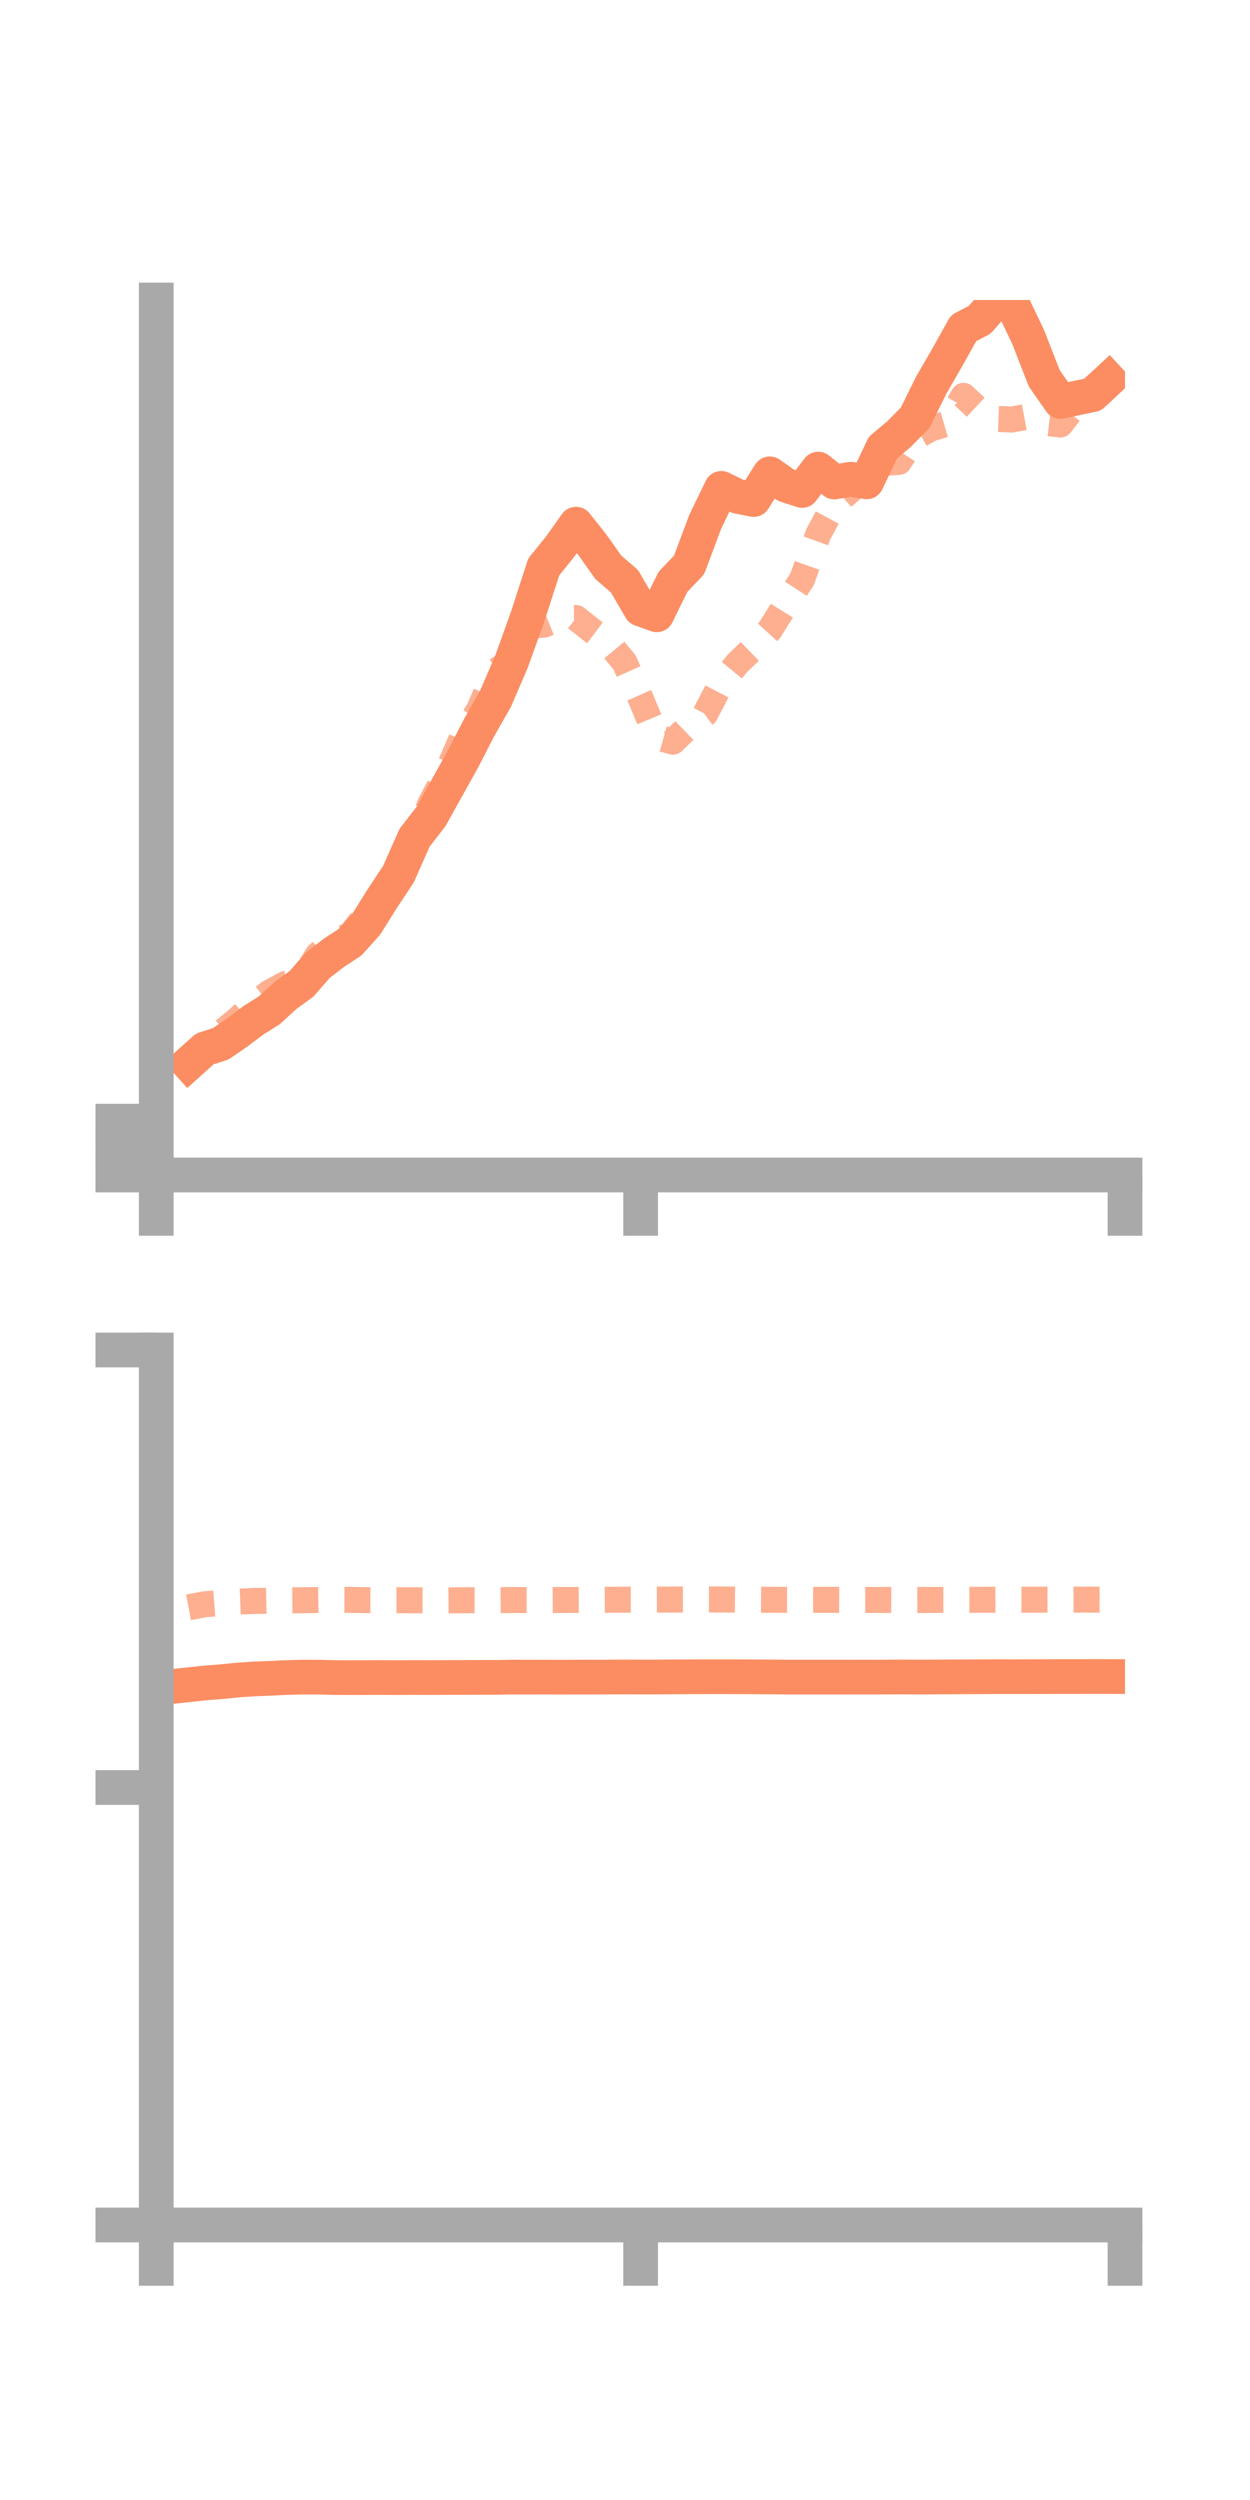 <?xml version="1.0" encoding="utf-8" standalone="no"?>
<!DOCTYPE svg PUBLIC "-//W3C//DTD SVG 1.1//EN"
  "http://www.w3.org/Graphics/SVG/1.1/DTD/svg11.dtd">
<!-- Created with matplotlib (https://matplotlib.org/) -->
<svg height="144pt" version="1.1" viewBox="0 0 72 144" width="72pt" xmlns="http://www.w3.org/2000/svg" xmlns:xlink="http://www.w3.org/1999/xlink">
 <defs>
  <style type="text/css">*{stroke-linecap:butt;stroke-linejoin:round;}</style>
 </defs>
 <g id="figure_1">
  <g id="patch_1">
   <path d="M 0 144 
L 72 144 
L 72 0 
L 0 0 
z
" style="fill:none;"/>
  </g>
  <g id="axes_1">
   <g id="patch_2">
    <path d="M 9 67.68 
L 64.8 67.68 
L 64.8 17.28 
L 9 17.28 
z
" style="fill:none;"/>
   </g>
   <g id="matplotlib.axis_1">
    <g id="xtick_1">
     <g id="line2d_1">
      <defs>
       <path d="M 0 0 
L 0 3.5 
" id="m618d7311e3" style="stroke:#a9a9a9;stroke-width:2;"/>
      </defs>
      <g>
       <use style="fill:#a9a9a9;stroke:#a9a9a9;stroke-width:2;" x="9" xlink:href="#m618d7311e3" y="67.68"/>
      </g>
     </g>
    </g>
    <g id="xtick_2">
     <g id="line2d_2">
      <g>
       <use style="fill:#a9a9a9;stroke:#a9a9a9;stroke-width:2;" x="36.9" xlink:href="#m618d7311e3" y="67.68"/>
      </g>
     </g>
    </g>
    <g id="xtick_3">
     <g id="line2d_3">
      <g>
       <use style="fill:#a9a9a9;stroke:#a9a9a9;stroke-width:2;" x="64.8" xlink:href="#m618d7311e3" y="67.68"/>
      </g>
     </g>
    </g>
   </g>
   <g id="matplotlib.axis_2">
    <g id="ytick_1">
     <g id="line2d_4">
      <defs>
       <path d="M 0 0 
L -3.5 0 
" id="m50074f54fa" style="stroke:#a9a9a9;stroke-width:2;"/>
      </defs>
      <g>
       <use style="fill:#a9a9a9;stroke:#a9a9a9;stroke-width:2;" x="9" xlink:href="#m50074f54fa" y="67.68"/>
      </g>
     </g>
    </g>
    <g id="ytick_2">
     <g id="line2d_5">
      <g>
       <use style="fill:#a9a9a9;stroke:#a9a9a9;stroke-width:2;" x="9" xlink:href="#m50074f54fa" y="66.129"/>
      </g>
     </g>
    </g>
    <g id="ytick_3">
     <g id="line2d_6">
      <g>
       <use style="fill:#a9a9a9;stroke:#a9a9a9;stroke-width:2;" x="9" xlink:href="#m50074f54fa" y="64.579"/>
      </g>
     </g>
    </g>
   </g>
   <g id="line2d_7">
    <path clip-path="url(#pe7e172afae)" d="M 10.86 61.259 
L 11.79 60.423 
L 12.72 60.12 
L 13.65 59.481 
L 14.58 58.782 
L 15.51 58.195 
L 16.44 57.341 
L 17.37 56.667 
L 18.3 55.601 
L 19.23 54.884 
L 20.16 54.272 
L 21.09 53.241 
L 22.02 51.759 
L 22.95 50.351 
L 23.88 48.252 
L 24.81 47.054 
L 25.74 45.387 
L 26.67 43.714 
L 27.6 41.905 
L 28.53 40.273 
L 29.46 38.116 
L 30.39 35.527 
L 31.32 32.654 
L 32.25 31.504 
L 33.18 30.192 
L 34.11 31.367 
L 35.04 32.679 
L 35.97 33.479 
L 36.9 35.079 
L 37.83 35.413 
L 38.76 33.517 
L 39.69 32.543 
L 40.62 30.058 
L 41.55 28.132 
L 42.48 28.585 
L 43.41 28.774 
L 44.34 27.293 
L 45.27 27.949 
L 46.2 28.252 
L 47.13 27.021 
L 48.06 27.765 
L 48.99 27.603 
L 49.92 27.755 
L 50.85 25.789 
L 51.78 25.008 
L 52.71 24.068 
L 53.64 22.183 
L 54.57 20.574 
L 55.5 18.905 
L 56.43 18.42 
L 57.36 17.358 
L 58.29 17.461 
L 59.22 19.405 
L 60.15 21.795 
L 61.08 23.125 
L 62.01 22.927 
L 62.94 22.734 
L 63.87 21.867 
" style="fill:none;stroke:#fc8d62;stroke-linecap:square;stroke-width:2;"/>
   </g>
   <g id="line2d_8">
    <path clip-path="url(#pe7e172afae)" d="M 10.86 61.541 
L 11.79 60.324 
L 12.72 59.512 
L 13.65 58.752 
L 14.58 57.902 
L 15.51 57.18 
L 16.44 56.676 
L 17.37 56.562 
L 18.3 54.999 
L 19.23 54.185 
L 20.16 53.886 
L 21.09 52.679 
L 22.02 51.591 
L 22.95 49.802 
L 23.88 48.554 
L 24.81 46.249 
L 25.74 44.508 
L 26.67 42.367 
L 27.6 40.868 
L 28.53 38.67 
L 29.46 38.067 
L 30.39 36.028 
L 31.32 35.986 
L 32.25 35.613 
L 33.18 35.598 
L 34.11 36.331 
L 35.04 37.026 
L 35.97 38.149 
L 36.9 40.23 
L 37.83 42.46 
L 38.76 42.721 
L 39.69 41.819 
L 40.62 41.123 
L 41.55 39.34 
L 42.48 38.203 
L 43.41 37.308 
L 44.34 36.285 
L 45.27 34.796 
L 46.2 33.364 
L 47.13 30.778 
L 48.06 29.052 
L 48.99 28.237 
L 49.92 27.374 
L 50.85 26.672 
L 51.78 26.603 
L 52.71 25.19 
L 53.64 24.672 
L 54.57 24.401 
L 55.5 22.801 
L 56.43 23.67 
L 57.36 24.125 
L 58.29 24.164 
L 59.22 23.993 
L 60.15 24.345 
L 61.08 24.452 
L 62.01 23.238 
L 62.94 22.37 
L 63.87 21.553 
" style="fill:none;stroke:#fc8d62;stroke-dasharray:1.5,1.5;stroke-dashoffset:0;stroke-opacity:0.7;stroke-width:1.5;"/>
   </g>
   <g id="patch_3">
    <path d="M 9 67.68 
L 9 17.28 
" style="fill:none;stroke:#a9a9a9;stroke-linecap:square;stroke-linejoin:miter;stroke-width:2;"/>
   </g>
   <g id="patch_4">
    <path d="M 64.8 67.68 
L 64.8 17.28 
" style="fill:none;"/>
   </g>
   <g id="patch_5">
    <path d="M 9 67.68 
L 64.8 67.68 
" style="fill:none;stroke:#a9a9a9;stroke-linecap:square;stroke-linejoin:miter;stroke-width:2;"/>
   </g>
   <g id="patch_6">
    <path d="M 9 17.28 
L 64.8 17.28 
" style="fill:none;"/>
   </g>
  </g>
  <g id="axes_2">
   <g id="patch_7">
    <path d="M 9 128.16 
L 64.8 128.16 
L 64.8 77.76 
L 9 77.76 
z
" style="fill:none;"/>
   </g>
   <g id="matplotlib.axis_3">
    <g id="xtick_4">
     <g id="line2d_9">
      <g>
       <use style="fill:#a9a9a9;stroke:#a9a9a9;stroke-width:2;" x="9" xlink:href="#m618d7311e3" y="128.16"/>
      </g>
     </g>
    </g>
    <g id="xtick_5">
     <g id="line2d_10">
      <g>
       <use style="fill:#a9a9a9;stroke:#a9a9a9;stroke-width:2;" x="36.9" xlink:href="#m618d7311e3" y="128.16"/>
      </g>
     </g>
    </g>
    <g id="xtick_6">
     <g id="line2d_11">
      <g>
       <use style="fill:#a9a9a9;stroke:#a9a9a9;stroke-width:2;" x="64.8" xlink:href="#m618d7311e3" y="128.16"/>
      </g>
     </g>
    </g>
   </g>
   <g id="matplotlib.axis_4">
    <g id="ytick_4">
     <g id="line2d_12">
      <g>
       <use style="fill:#a9a9a9;stroke:#a9a9a9;stroke-width:2;" x="9" xlink:href="#m50074f54fa" y="128.16"/>
      </g>
     </g>
    </g>
    <g id="ytick_5">
     <g id="line2d_13">
      <g>
       <use style="fill:#a9a9a9;stroke:#a9a9a9;stroke-width:2;" x="9" xlink:href="#m50074f54fa" y="102.96"/>
      </g>
     </g>
    </g>
    <g id="ytick_6">
     <g id="line2d_14">
      <g>
       <use style="fill:#a9a9a9;stroke:#a9a9a9;stroke-width:2;" x="9" xlink:href="#m50074f54fa" y="77.76"/>
      </g>
     </g>
    </g>
   </g>
   <g id="line2d_15">
    <path clip-path="url(#p5a524d06be)" d="M 10.86 97.04 
L 11.79 96.94 
L 12.72 96.868 
L 13.65 96.775 
L 14.58 96.709 
L 15.51 96.673 
L 16.44 96.629 
L 17.37 96.602 
L 18.3 96.604 
L 19.23 96.626 
L 20.16 96.633 
L 21.09 96.629 
L 22.02 96.626 
L 22.95 96.631 
L 23.88 96.625 
L 24.81 96.628 
L 25.74 96.623 
L 26.67 96.622 
L 27.6 96.618 
L 28.53 96.618 
L 29.46 96.6 
L 30.39 96.604 
L 31.32 96.601 
L 32.25 96.605 
L 33.18 96.602 
L 34.11 96.599 
L 35.04 96.598 
L 35.97 96.594 
L 36.9 96.597 
L 37.83 96.596 
L 38.76 96.589 
L 39.69 96.583 
L 40.62 96.581 
L 41.55 96.58 
L 42.48 96.582 
L 43.41 96.584 
L 44.34 96.593 
L 45.27 96.599 
L 46.2 96.601 
L 47.13 96.601 
L 48.06 96.601 
L 48.99 96.599 
L 49.92 96.6 
L 50.85 96.598 
L 51.78 96.595 
L 52.71 96.597 
L 53.64 96.597 
L 54.57 96.59 
L 55.5 96.585 
L 56.43 96.581 
L 57.36 96.576 
L 58.29 96.577 
L 59.22 96.576 
L 60.15 96.573 
L 61.08 96.568 
L 62.01 96.569 
L 62.94 96.566 
L 63.87 96.568 
" style="fill:none;stroke:#fc8d62;stroke-linecap:square;stroke-width:2;"/>
   </g>
   <g id="line2d_16">
    <path clip-path="url(#p5a524d06be)" d="M 10.86 92.583 
L 11.79 92.406 
L 12.72 92.334 
L 13.65 92.254 
L 14.58 92.217 
L 15.51 92.2 
L 16.44 92.183 
L 17.37 92.175 
L 18.3 92.161 
L 19.23 92.148 
L 20.16 92.151 
L 21.09 92.17 
L 22.02 92.173 
L 22.95 92.171 
L 23.88 92.176 
L 24.81 92.176 
L 25.74 92.183 
L 26.67 92.173 
L 27.6 92.173 
L 28.53 92.171 
L 29.46 92.163 
L 30.39 92.165 
L 31.32 92.164 
L 32.25 92.159 
L 33.18 92.155 
L 34.11 92.152 
L 35.04 92.148 
L 35.97 92.142 
L 36.9 92.14 
L 37.83 92.136 
L 38.76 92.134 
L 39.69 92.132 
L 40.62 92.129 
L 41.55 92.13 
L 42.48 92.139 
L 43.41 92.143 
L 44.34 92.148 
L 45.27 92.151 
L 46.2 92.152 
L 47.13 92.151 
L 48.06 92.151 
L 48.99 92.155 
L 49.92 92.154 
L 50.85 92.157 
L 51.78 92.16 
L 52.71 92.159 
L 53.64 92.156 
L 54.57 92.153 
L 55.5 92.151 
L 56.43 92.149 
L 57.36 92.145 
L 58.29 92.143 
L 59.22 92.143 
L 60.15 92.142 
L 61.08 92.141 
L 62.01 92.138 
L 62.94 92.139 
L 63.87 92.14 
" style="fill:none;stroke:#fc8d62;stroke-dasharray:1.5,1.5;stroke-dashoffset:0;stroke-opacity:0.7;stroke-width:1.5;"/>
   </g>
   <g id="patch_8">
    <path d="M 9 128.16 
L 9 77.76 
" style="fill:none;stroke:#a9a9a9;stroke-linecap:square;stroke-linejoin:miter;stroke-width:2;"/>
   </g>
   <g id="patch_9">
    <path d="M 64.8 128.16 
L 64.8 77.76 
" style="fill:none;"/>
   </g>
   <g id="patch_10">
    <path d="M 9 128.16 
L 64.8 128.16 
" style="fill:none;stroke:#a9a9a9;stroke-linecap:square;stroke-linejoin:miter;stroke-width:2;"/>
   </g>
   <g id="patch_11">
    <path d="M 9 77.76 
L 64.8 77.76 
" style="fill:none;"/>
   </g>
  </g>
 </g>
 <defs>
  <clipPath id="pe7e172afae">
   <rect height="50.4" width="55.8" x="9" y="17.28"/>
  </clipPath>
  <clipPath id="p5a524d06be">
   <rect height="50.4" width="55.8" x="9" y="77.76"/>
  </clipPath>
 </defs>
</svg>

